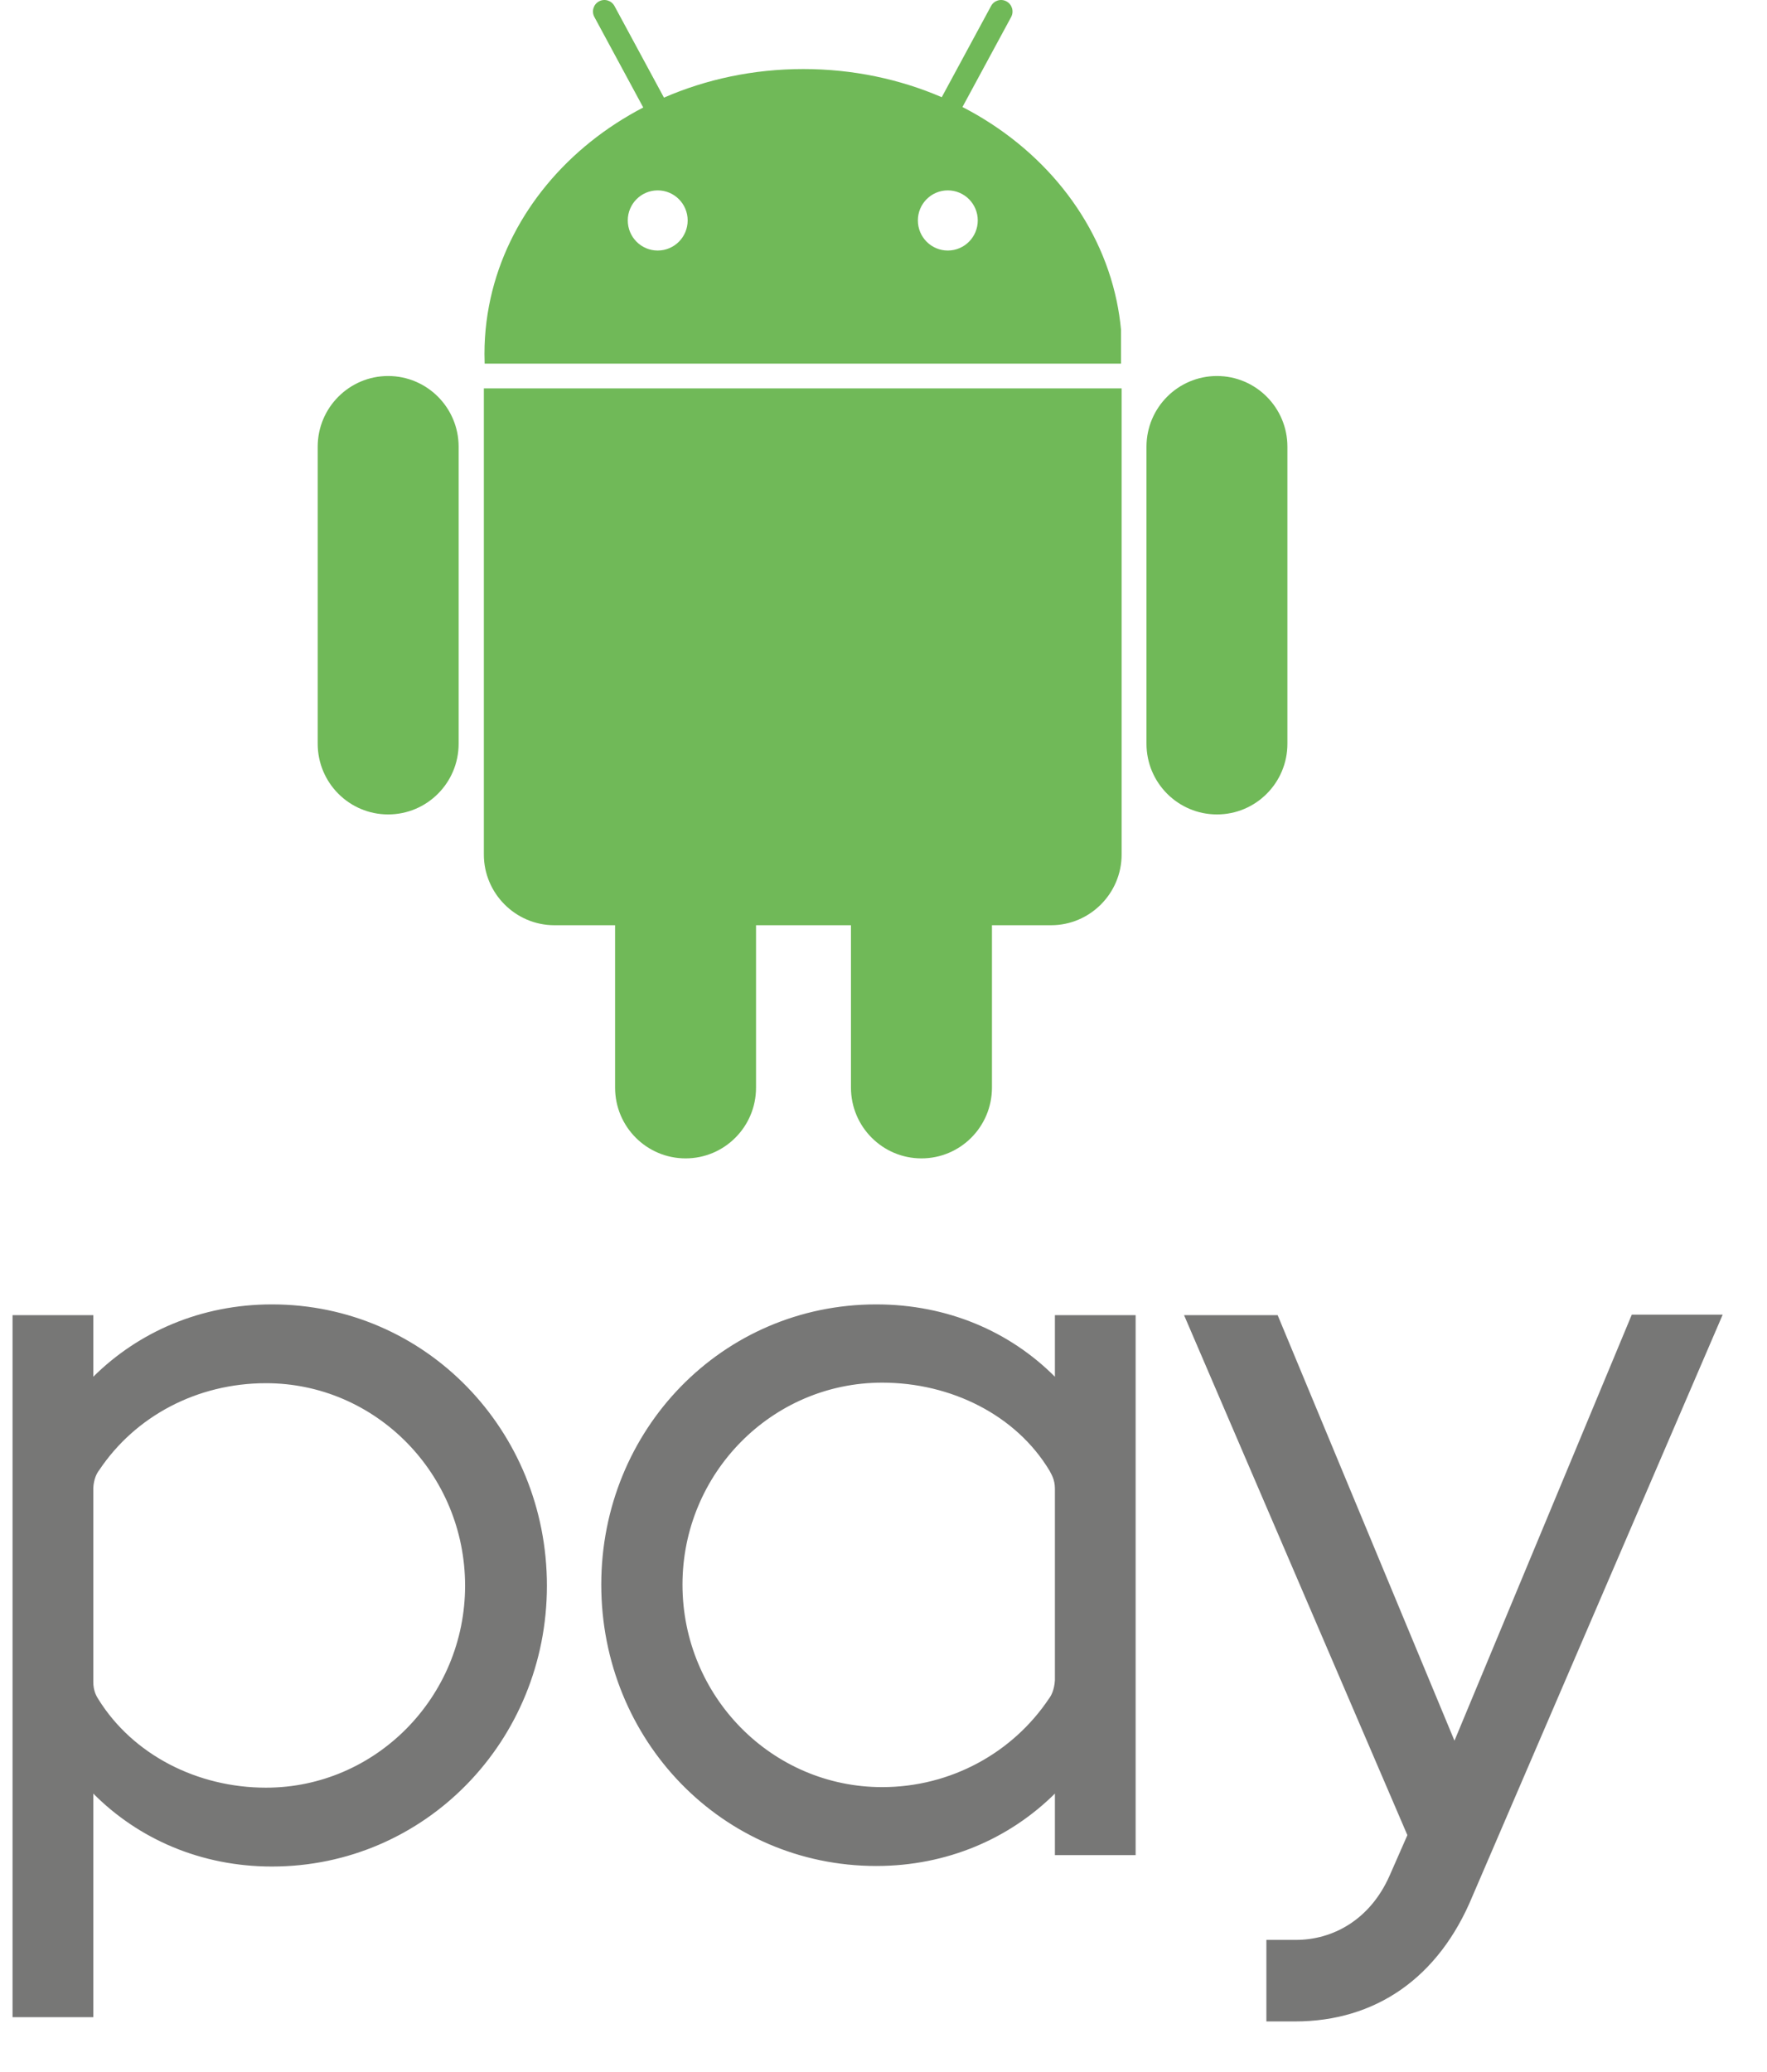 <svg width="29" height="34" viewBox="0 0 29 34" fill="none" xmlns="http://www.w3.org/2000/svg">
<g id="android pay">
<path id="Fill 5" fill-rule="evenodd" clip-rule="evenodd" d="M7.999 6.373H7.941V14.022C7.941 14.66 8.462 15.182 9.098 15.182H10.095V17.848C10.095 18.489 10.613 19.008 11.252 19.008C11.89 19.008 12.408 18.489 12.408 17.848V15.182H13.966V17.848C13.967 18.489 14.485 19.008 15.123 19.008C15.762 19.008 16.279 18.489 16.28 17.848V15.182H17.251C17.888 15.182 18.408 14.66 18.408 14.022V6.373H7.999ZM10.303 3.617C10.303 3.89 10.523 4.111 10.794 4.111C11.066 4.111 11.286 3.89 11.286 3.617C11.286 3.345 11.066 3.124 10.794 3.124C10.523 3.124 10.303 3.345 10.303 3.617ZM15.064 3.617C15.064 3.89 15.284 4.111 15.555 4.111C15.827 4.111 16.047 3.89 16.047 3.617C16.047 3.345 15.827 3.124 15.555 3.124C15.284 3.124 15.064 3.345 15.064 3.617ZM7.954 5.967C7.952 5.914 7.951 5.861 7.951 5.808C7.951 5.452 7.996 5.106 8.08 4.773C8.405 3.49 9.32 2.407 10.557 1.764L9.755 0.279C9.705 0.187 9.739 0.072 9.83 0.023C9.921 -0.027 10.035 0.007 10.085 0.099L10.897 1.602C11.588 1.301 12.364 1.133 13.184 1.133C13.998 1.133 14.769 1.299 15.456 1.595L16.265 0.099C16.314 0.007 16.428 -0.027 16.519 0.023C16.61 0.072 16.644 0.187 16.595 0.279L15.796 1.756C17.094 2.425 18.041 3.578 18.327 4.939C18.359 5.093 18.383 5.249 18.398 5.408V5.967H7.954ZM21.129 7.33C21.129 6.69 20.611 6.17 19.973 6.17C19.334 6.17 18.816 6.69 18.816 7.33V12.204C18.816 12.845 19.334 13.364 19.973 13.364C20.611 13.364 21.129 12.845 21.129 12.204V7.33ZM7.527 7.33V12.204C7.527 12.845 7.009 13.364 6.37 13.364C5.732 13.364 5.214 12.845 5.214 12.204V7.33C5.214 6.69 5.732 6.17 6.37 6.17C7.009 6.17 7.527 6.69 7.527 7.33Z" fill="#70B958"/>
<path id="Fill 6" d="M28.273 21.572H26.781L23.539 29.36H24.202L20.969 21.581H19.433L23.098 30.113L22.806 30.778C22.48 31.514 21.861 31.832 21.27 31.832H20.784V33.17H21.252C22.568 33.17 23.61 32.462 24.166 31.115L28.273 21.572ZM18.638 30.441V21.581H17.313V22.591C16.571 21.847 15.547 21.404 14.381 21.404C11.855 21.404 9.868 23.459 9.868 26.002C9.868 28.554 11.855 30.619 14.381 30.619C15.547 30.619 16.571 30.167 17.313 29.431V30.441H18.638ZM14.478 29.325C12.667 29.325 11.201 27.836 11.201 26.002C11.201 24.177 12.667 22.688 14.478 22.688C15.608 22.688 16.677 23.22 17.225 24.133C17.251 24.186 17.313 24.274 17.313 24.425V27.57C17.304 27.73 17.251 27.828 17.216 27.872C16.624 28.758 15.608 29.325 14.478 29.325ZM1.531 33.1V29.431C2.272 30.176 3.297 30.628 4.463 30.628C6.98 30.628 8.976 28.563 8.976 26.02C8.976 23.468 6.98 21.404 4.463 21.404C3.297 21.404 2.272 21.856 1.531 22.591V21.581H0.206V33.1H1.531ZM4.366 29.334C3.235 29.334 2.184 28.793 1.619 27.89C1.584 27.836 1.531 27.748 1.531 27.597V24.416C1.539 24.265 1.592 24.168 1.628 24.124C2.219 23.238 3.235 22.697 4.366 22.697C6.167 22.697 7.633 24.186 7.633 26.02C7.633 27.845 6.167 29.334 4.366 29.334Z" fill="#777776"/>
</g>
</svg>
